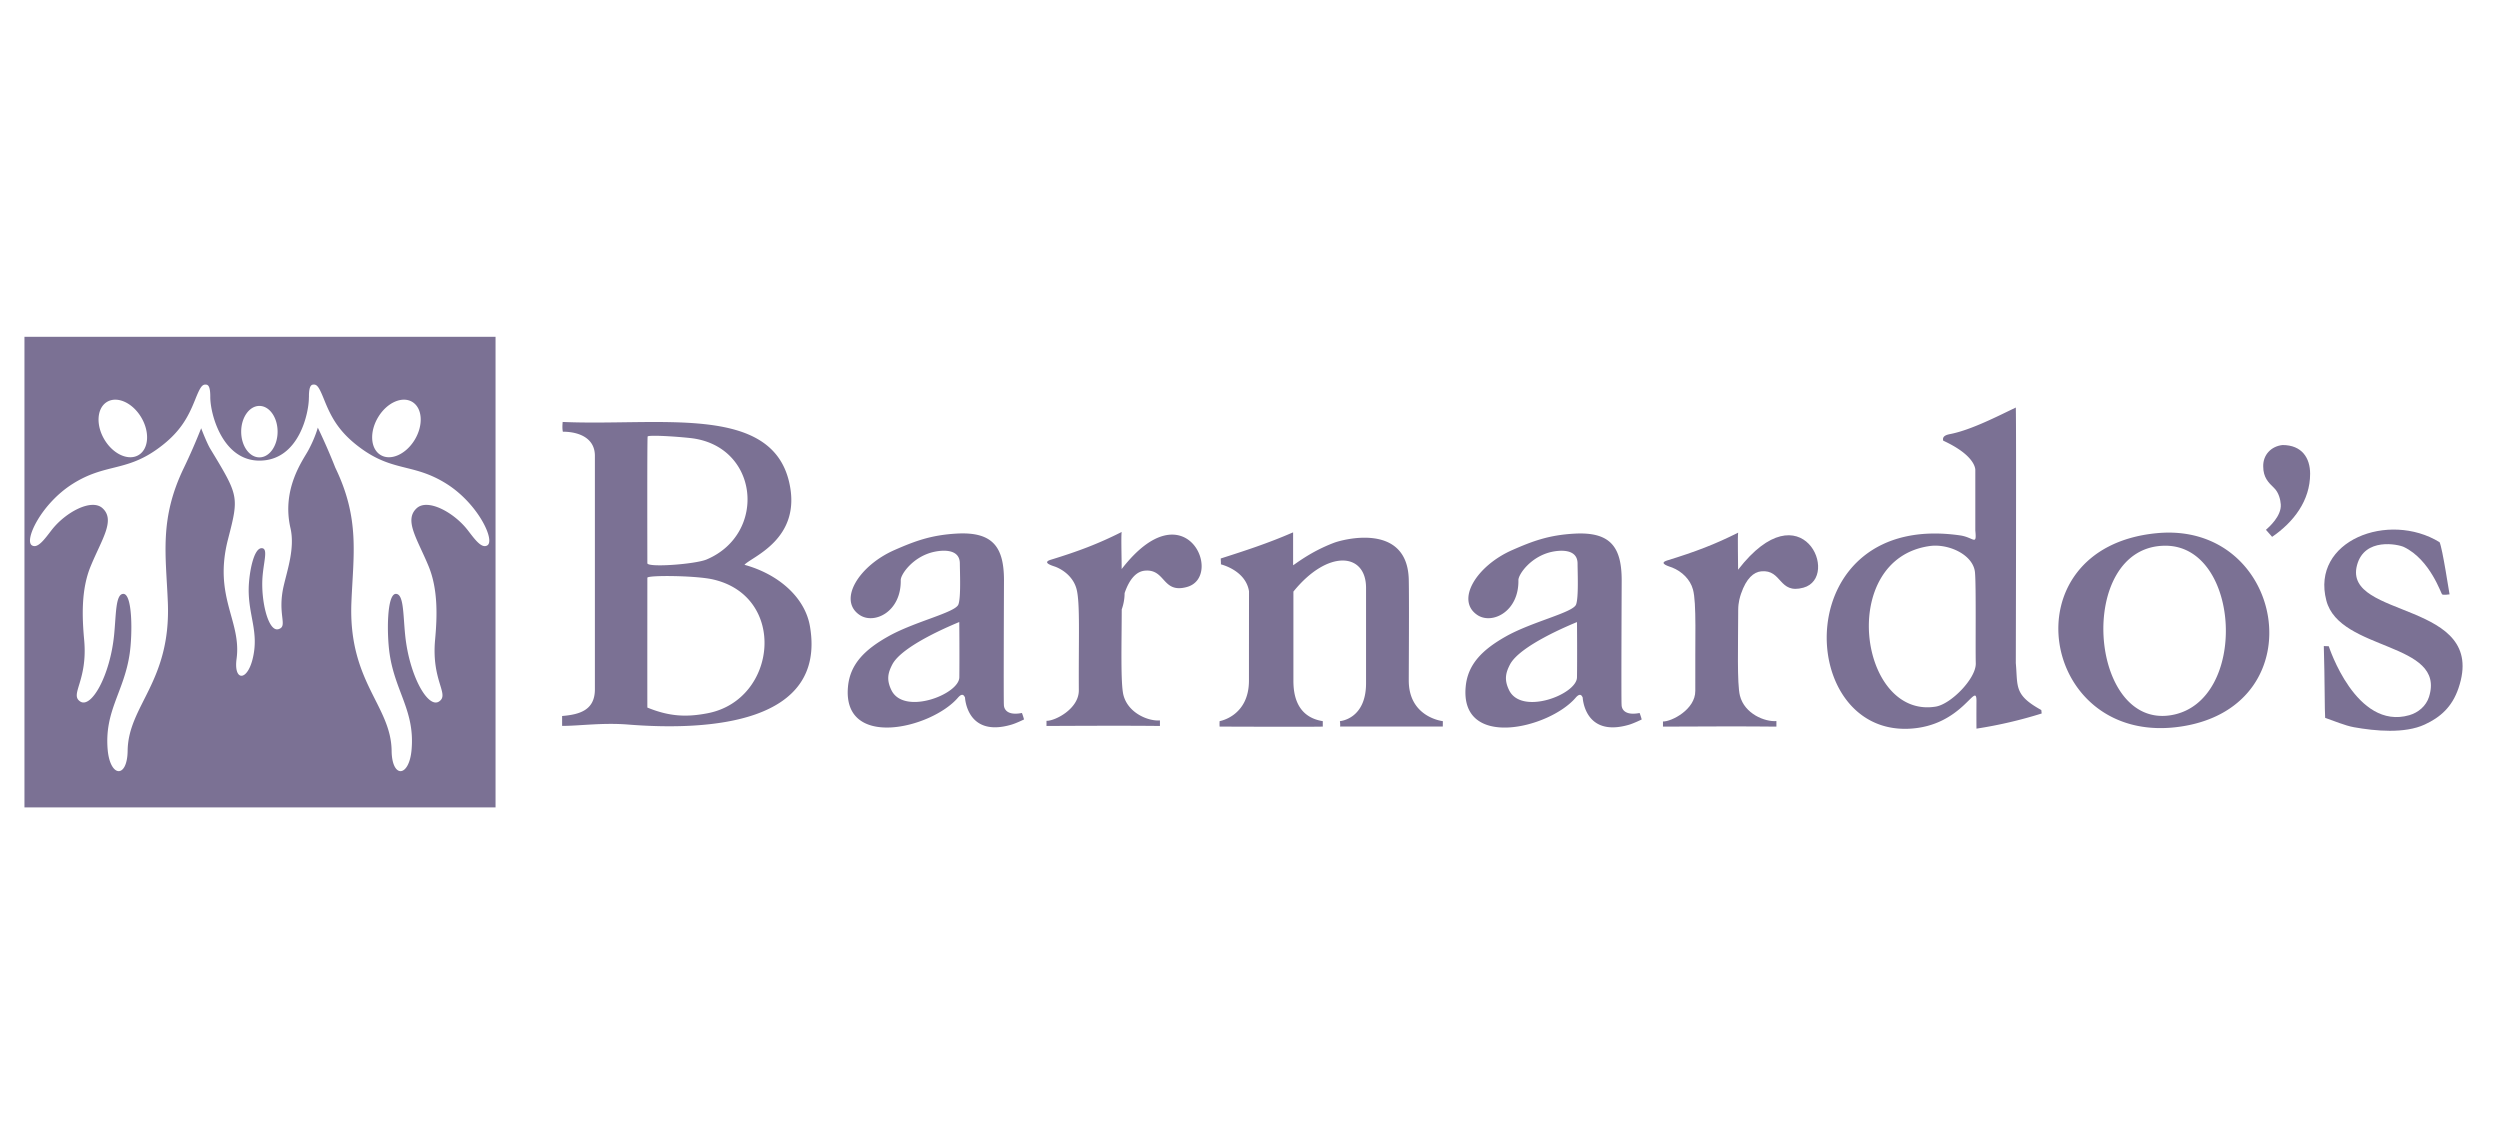<svg height="72" viewBox="0 0 160 72" width="160" xmlns="http://www.w3.org/2000/svg"><g fill="#7b7194" fill-rule="evenodd"><path d="M148.81 45.944c-.035-.4-.023-2.461-.086-4.596.087-.002.317.012.317.012s1.74 5.398 5.156 4.412c.578-.168 1.073-.586 1.259-1.17 1.114-3.536-5.718-2.9-6.57-6.167-1.004-3.84 3.988-5.736 7.246-3.735.185.363.628 3.333.64 3.339.01.004-.428.057-.473 0-.062 0-.748-2.212-2.45-3.031-.354-.17-2.53-.64-3.003 1.175-.904 3.451 8.427 2.226 6.496 7.864-.407 1.193-1.148 1.855-2.16 2.323-1.285.595-3.162.416-4.526.173-.587-.106-1.277-.407-1.845-.6" fill-rule="nonzero"/><g fill-rule="nonzero"><path d="M138.033 34.124c8.154-.78 10.29 10.966 1.653 12.358-9.115 1.47-11.341-11.431-1.653-12.358m.554.802c-5.737 0-4.955 11.772.394 10.84 4.934-.862 4.442-10.84-.394-10.84m-66.801-.879c-.043.304.005 1.87 0 2.374 4.079-5.277 6.587.487 4.175 1.147-1.59.438-1.35-1.177-2.7-1.044-.473.046-.947.438-1.286 1.435a3.113 3.113 0 0 1-.184 1.042c-.005 2.168-.078 4.732.108 5.479.297 1.169 1.61 1.689 2.337 1.627v.355c-1.809-.024-5.085-.012-7.26 0v-.33c.539.016 2.077-.761 2.069-1.956-.02-3.337.09-5.615-.15-6.49-.174-.648-.7-1.15-1.326-1.404-.15-.06-.94-.264-.32-.458 1.79-.548 3.067-1.036 4.537-1.777m-24.138 2.102c2.101.573 3.87 2.033 4.192 3.954 1.046 6.218-6.492 6.682-11.67 6.266-1.632-.129-3.187.098-4.195.087v-.632c1.114-.094 2.098-.367 2.098-1.705V29.171c0-1.128-1.004-1.54-2.05-1.542-.043-.201-.029-.422-.013-.624 6.177.271 13.327-1.164 14.493 3.843.858 3.675-2.446 4.802-2.855 5.3m-6.217 9.136c1.418.58 2.519.626 3.886.358 4.432-.88 5.076-7.485.302-8.561-1.113-.251-4.188-.277-4.188-.104 0 0-.006 7.41 0 8.307m.019-17.345c-.038-.003-.019 8.106-.019 8.106 0 .292 3.069.067 3.793-.239 3.905-1.652 3.355-7.314-1.072-7.774-1.227-.129-2.702-.193-2.702-.093m23.954 17.692c.072.18.134.413.134.413s-.5.247-.828.34c-2.852.825-2.95-1.751-2.95-1.751-.028-.015-.113-.373-.451.018-1.707 1.984-7.419 3.335-7.037-.713.137-1.453 1.096-2.375 2.564-3.202 1.688-.955 4.287-1.525 4.498-2.044.176-.435.096-2.148.096-2.625 0-1.008-1.222-.842-1.639-.751-1.351.288-2.151 1.445-2.144 1.813.038 2.026-1.695 2.857-2.629 2.23-1.413-.948-.054-3.155 2.235-4.159 1.275-.559 2.323-.959 3.985-1.051 2.35-.13 3.017.913 3.017 3.005 0 0-.033 7.937-.005 7.95 0 0-.05.76 1.154.527m-4.012-5.822c-.401.171-3.65 1.494-4.286 2.72-.27.52-.386.966-.057 1.639.793 1.634 4.33.278 4.348-.818.015-1.127 0-3.532-.005-3.54m43.543 5.822c.073.183.134.414.134.414s-.5.247-.827.342c-2.852.823-2.95-1.754-2.95-1.754-.026-.015-.112-.373-.45.02-1.708 1.984-7.42 3.333-7.037-.715.136-1.451 1.097-2.373 2.563-3.203 1.687-.952 4.287-1.523 4.498-2.041.175-.437.098-2.148.098-2.624 0-1.01-1.225-.843-1.643-.754-1.35.29-2.15 1.448-2.143 1.814.038 2.023-1.693 2.857-2.628 2.229-1.411-.945-.054-3.153 2.237-4.157 1.273-.56 2.324-.96 3.983-1.05 2.351-.13 3.018.91 3.018 3.002 0 0-.036 7.936-.005 7.951 0 0-.052.757 1.152.526m-4.01-5.82c-.401.17-3.65 1.493-4.287 2.718-.27.522-.385.967-.057 1.639.794 1.635 4.328.279 4.346-.817.018-1.13.004-3.532-.002-3.54"/><path d="M129.012 26.082c.037 1.294 0 16.355 0 16.355.135 1.517-.126 2.035 1.632 3.006l.023.22a28.202 28.202 0 0 1-4.173.97c-.008-.834 0-1.77 0-1.77 0-1.336-.886 1.62-4.324 1.776-7.344.334-7.653-13.94 3.274-12.374.88.126 1.073.708.976-.317V30.1s.097-.907-2.053-1.896c-.1-.346.332-.4.523-.44 1.303-.275 2.92-1.106 4.122-1.682m-5.5 8.863c-5.934.82-4.534 11.078.375 10.278.976-.16 2.59-1.801 2.563-2.773-.027-1.025.028-4.91-.05-5.805-.098-1.146-1.701-1.865-2.888-1.7m-40.797-.857l.044-.013v2.101c.134-.065 1.105-.866 2.621-1.439.606-.228 4.688-1.303 4.781 2.349.03 1.254 0 5.775 0 6.465 0 2.37 2.181 2.602 2.181 2.602s0 .167-.004.345h-6.573c.022-.12-.011-.345-.011-.345s1.673-.114 1.673-2.423v-6.114c-.002-2.242-2.439-2.485-4.649.246v5.689c0 .741.115 2.322 1.88 2.602v.35c-1.216.023-5.682 0-6.603 0-.012-.157 0-.35 0-.35s1.878-.311 1.878-2.597c0-2.253.004-5.715.004-5.715-.218-1.36-1.81-1.72-1.8-1.724.01-.006-.007-.268-.01-.374 1.525-.488 2.997-.963 4.588-1.655"/><path d="M111.242 34.09c-.044.302.003 1.87-.004 2.372 4.08-5.277 6.588.487 4.18 1.149-1.596.438-1.35-1.178-2.702-1.046-.474.048-.95.438-1.29 1.434-.061.183-.18.536-.181 1.043-.003 2.167-.08 4.734.11 5.479.294 1.17 1.608 1.689 2.335 1.627v.356c-1.809-.024-5.086-.012-7.26 0v-.329c.537.015 2.076-.763 2.069-1.957-.022-3.338.09-5.617-.15-6.492-.176-.646-.702-1.15-1.328-1.403-.15-.062-.937-.262-.32-.455 1.792-.55 3.07-1.037 4.54-1.778"/></g><path d="M145.02 33.909c.174-.157 1.002-.869.95-1.627-.021-.294-.123-.76-.434-1.057-.353-.338-.69-.666-.69-1.372-.019-.744.51-1.293 1.236-1.371 1.235 0 1.766.822 1.766 1.841 0 1.725-1.06 3.096-2.433 4.035l-.395-.45z" fill-rule="nonzero"/><path d="M16.602 29.272c.642 0 1.164-.736 1.164-1.646s-.522-1.647-1.164-1.647c-.644 0-1.166.737-1.166 1.647s.522 1.646 1.166 1.646zm11.97 1.688c-2.04-1.284-3.344-.775-5.34-2.173-1.531-1.074-2.032-2.083-2.478-3.185-.304-.756-.437-.99-.662-.99-.142 0-.32.027-.32.768l.002.016c-.002.025-.006.044-.006.071 0 .921-.612 4.013-3.17 4.013-2.351-.006-3.14-2.963-3.14-4.067v-.033c0-.741-.175-.767-.318-.767-.225 0-.359.233-.66.99-.447 1.101-.95 2.11-2.48 3.184-1.994 1.398-3.3.89-5.338 2.173-2.031 1.276-3.138 3.64-2.613 3.947.374.22.818-.42 1.258-.987.872-1.126 2.547-2.037 3.253-1.396.842.766-.046 1.983-.758 3.717-.616 1.49-.549 3.244-.416 4.705.243 2.645-.949 3.494-.25 3.951.715.46 1.904-1.662 2.166-4.25.133-1.324.087-2.639.593-2.639.587 0 .587 2.555.405 3.82-.354 2.448-1.633 3.67-1.407 6.17.162 1.761 1.253 1.833 1.276.05.036-2.909 2.777-4.399 2.573-9.494-.121-3.044-.559-5.34 1.031-8.622a38.11 38.11 0 0 0 1.102-2.525c.127.338.4 1.008.578 1.307 1.838 3.037 1.849 3.046 1.141 5.793-.955 3.706.879 5.228.546 7.662-.19 1.415.663 1.458 1.025.017.434-1.738-.283-2.782-.248-4.543.018-.916.311-2.669.882-2.554.353.071.07.88 0 1.867-.107 1.498.37 3.505 1.022 3.311.636-.189-.092-.911.334-2.766.252-1.088.724-2.445.434-3.707-.578-2.516.813-4.359 1.14-4.966.24-.444.474-.975.611-1.46a38.47 38.47 0 0 1 1.12 2.564c1.587 3.282 1.152 5.578 1.03 8.622-.205 5.095 2.536 6.585 2.574 9.495.021 1.782 1.116 1.71 1.275-.05.227-2.5-1.053-3.723-1.406-6.172-.182-1.264-.182-3.819.404-3.819.508 0 .459 1.315.594 2.64.262 2.587 1.451 4.71 2.165 4.25.7-.458-.493-1.307-.25-3.952.134-1.46.199-3.214-.415-4.705-.713-1.734-1.6-2.951-.76-3.717.706-.64 2.381.27 3.256 1.396.44.567.883 1.207 1.258.987.525-.308-.584-2.671-2.613-3.947zm-4.23-1.851c.64.408 1.622-.019 2.192-.95.569-.933.512-2.018-.131-2.426-.641-.406-1.624.018-2.191.95-.573.934-.513 2.02.13 2.426zm-15.45 0c.64-.407.7-1.492.13-2.425s-1.552-1.357-2.193-.95c-.64.407-.701 1.492-.13 2.425.568.931 1.551 1.358 2.193.95zm22.823 22.565H1.565V21.555h30.15v30.121z"/></g></svg>